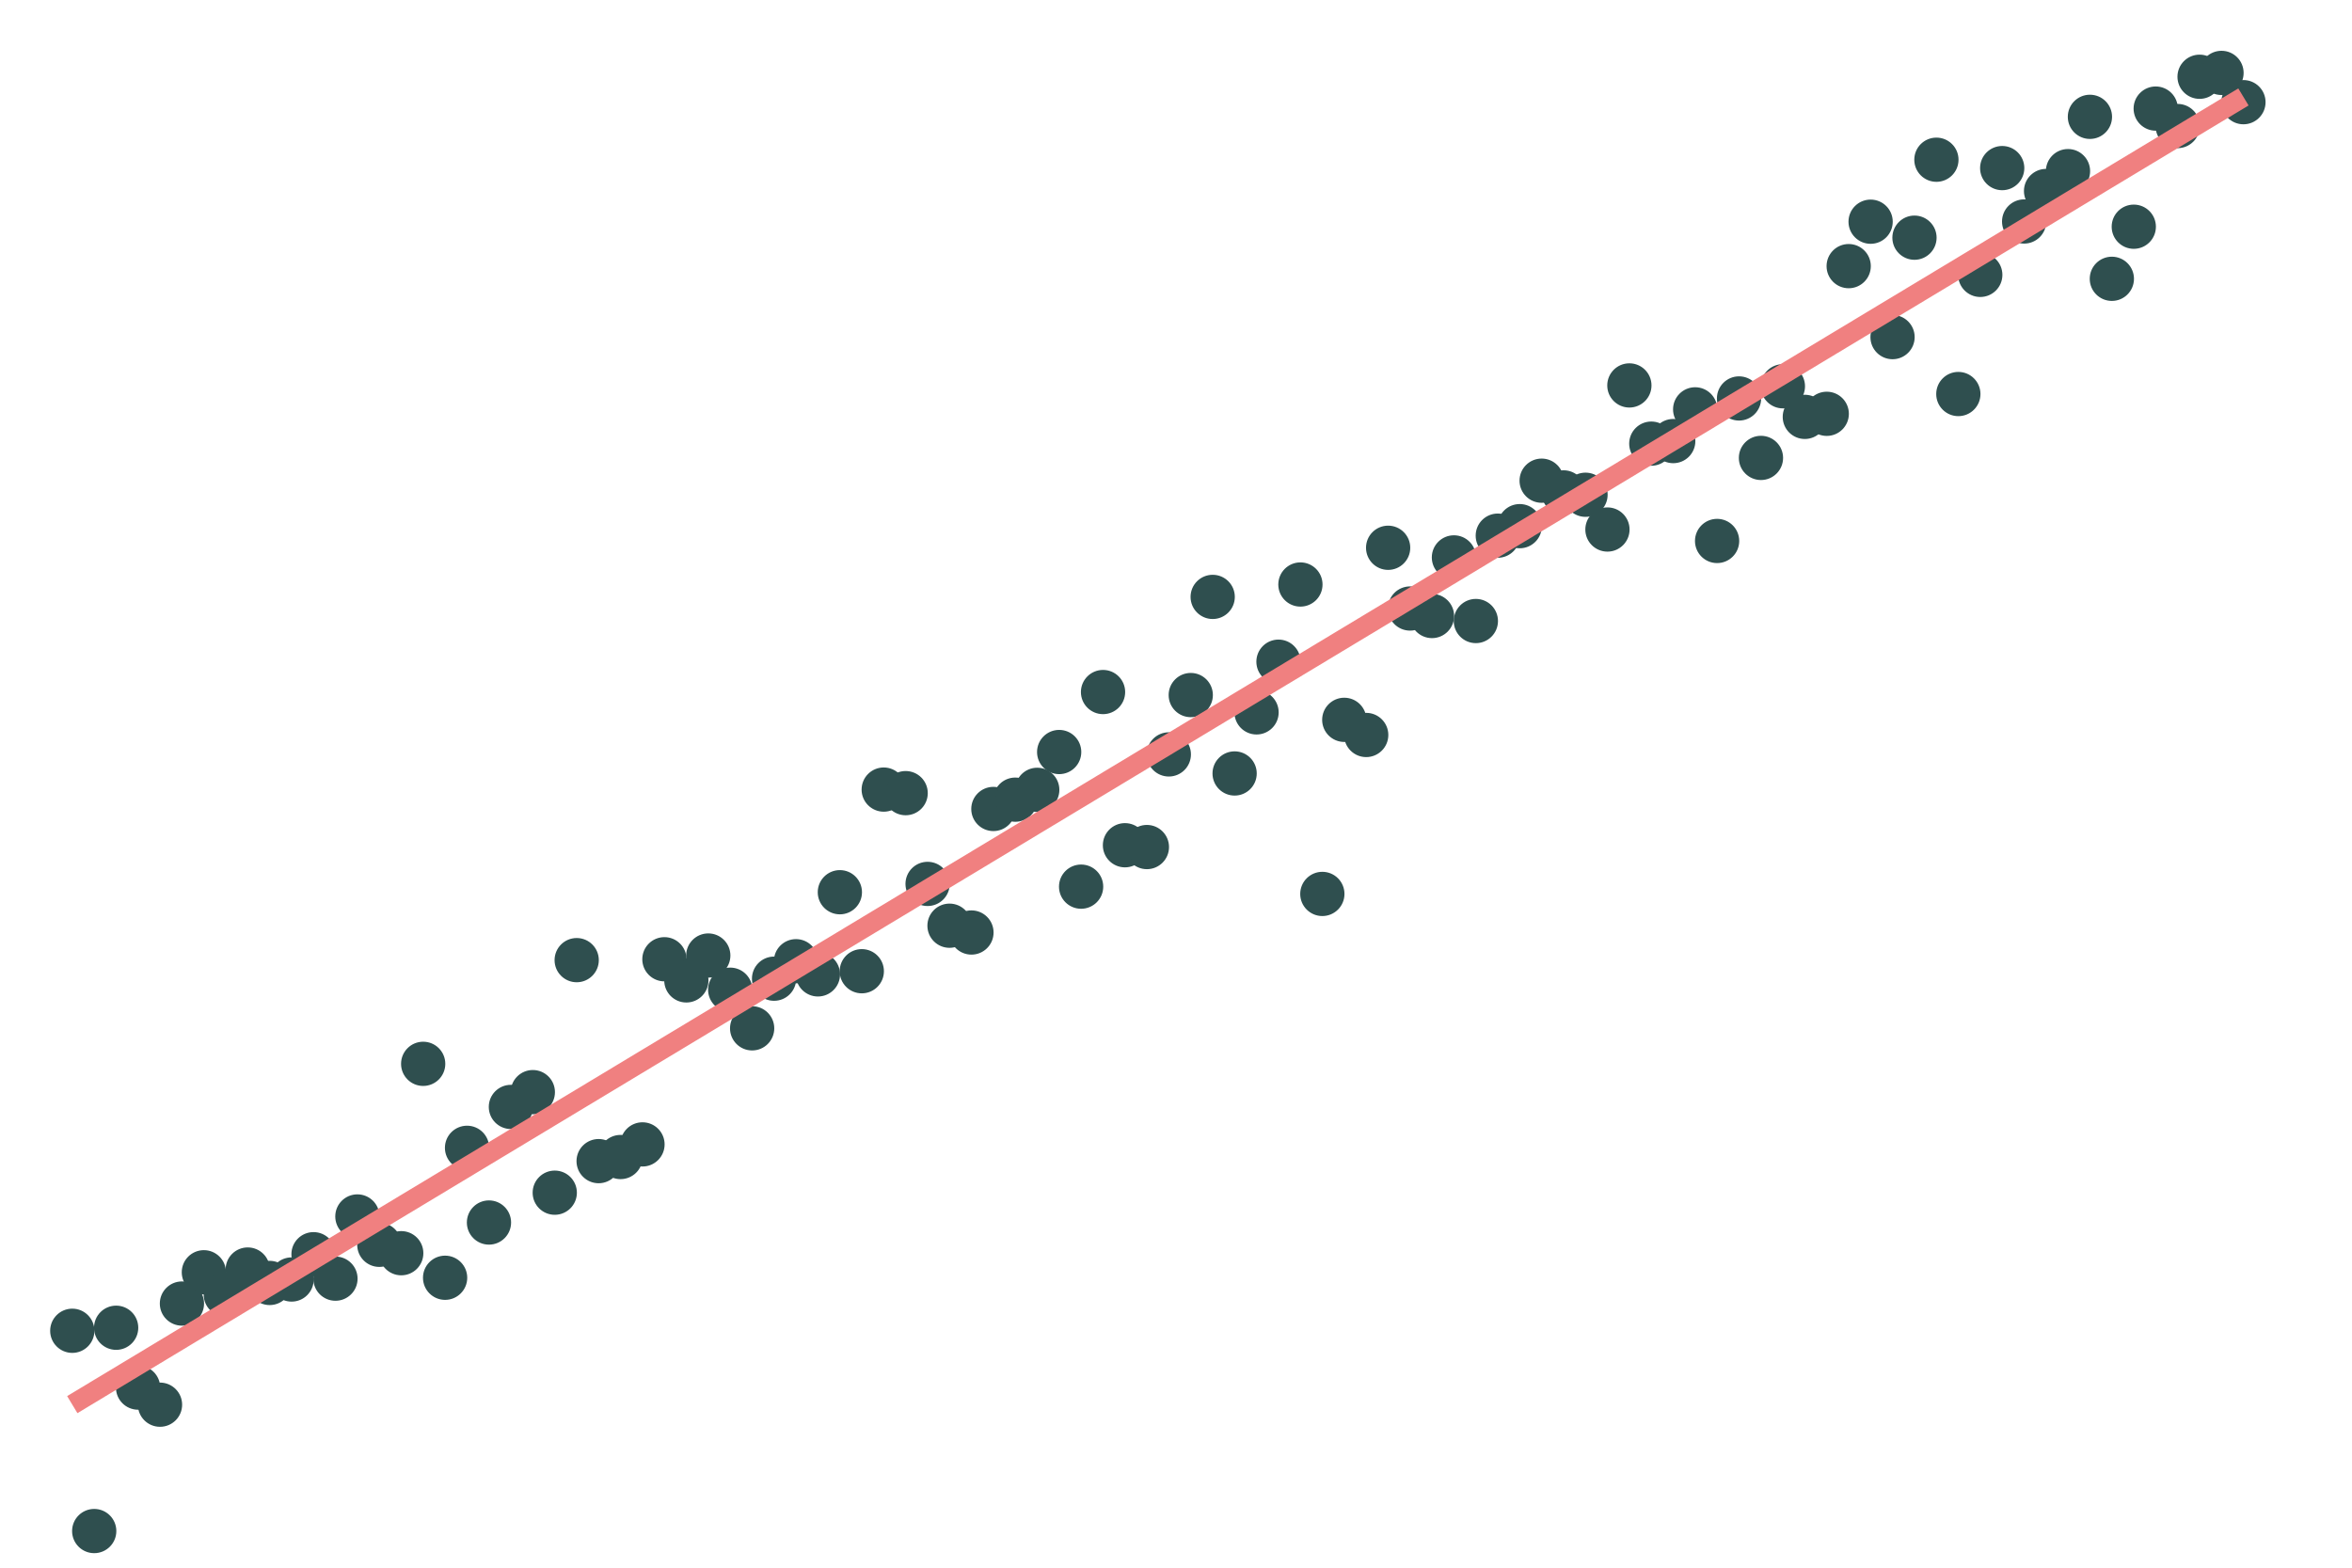<?xml version="1.0" encoding="UTF-8"?>
<svg xmlns="http://www.w3.org/2000/svg" xmlns:xlink="http://www.w3.org/1999/xlink" width="756" height="504" viewBox="0 0 756 504">
<rect x="-75.6" y="-50.4" width="907.2" height="604.8" fill="rgb(100%, 100%, 100%)" fill-opacity="1"/>
<path fill-rule="nonzero" fill="rgb(18.431%, 30.98%, 30.98%)" fill-opacity="1" stroke-width="0.709" stroke-linecap="round" stroke-linejoin="round" stroke="rgb(18.431%, 30.98%, 30.98%)" stroke-opacity="1" stroke-miterlimit="10" d="M 29.988 427.836 C 29.988 431.566 26.965 434.594 23.234 434.594 C 19.504 434.594 16.477 431.566 16.477 427.836 C 16.477 424.105 19.504 421.078 23.234 421.078 C 26.965 421.078 29.988 424.105 29.988 427.836 "/>
<path fill-rule="nonzero" fill="rgb(18.431%, 30.98%, 30.98%)" fill-opacity="1" stroke-width="0.709" stroke-linecap="round" stroke-linejoin="round" stroke="rgb(18.431%, 30.98%, 30.98%)" stroke-opacity="1" stroke-miterlimit="10" d="M 37.039 492.223 C 37.039 495.953 34.016 498.977 30.281 498.977 C 26.551 498.977 23.527 495.953 23.527 492.223 C 23.527 488.488 26.551 485.465 30.281 485.465 C 34.016 485.465 37.039 488.488 37.039 492.223 "/>
<path fill-rule="nonzero" fill="rgb(18.431%, 30.98%, 30.98%)" fill-opacity="1" stroke-width="0.709" stroke-linecap="round" stroke-linejoin="round" stroke="rgb(18.431%, 30.98%, 30.98%)" stroke-opacity="1" stroke-miterlimit="10" d="M 44.09 426.863 C 44.09 430.594 41.062 433.617 37.332 433.617 C 33.602 433.617 30.574 430.594 30.574 426.863 C 30.574 423.129 33.602 420.105 37.332 420.105 C 41.062 420.105 44.09 423.129 44.09 426.863 "/>
<path fill-rule="nonzero" fill="rgb(18.431%, 30.98%, 30.98%)" fill-opacity="1" stroke-width="0.709" stroke-linecap="round" stroke-linejoin="round" stroke="rgb(18.431%, 30.98%, 30.98%)" stroke-opacity="1" stroke-miterlimit="10" d="M 51.137 446.109 C 51.137 449.84 48.113 452.863 44.383 452.863 C 40.648 452.863 37.625 449.84 37.625 446.109 C 37.625 442.375 40.648 439.352 44.383 439.352 C 48.113 439.352 51.137 442.375 51.137 446.109 "/>
<path fill-rule="nonzero" fill="rgb(18.431%, 30.98%, 30.98%)" fill-opacity="1" stroke-width="0.709" stroke-linecap="round" stroke-linejoin="round" stroke="rgb(18.431%, 30.98%, 30.98%)" stroke-opacity="1" stroke-miterlimit="10" d="M 58.188 451.602 C 58.188 455.332 55.16 458.355 51.43 458.355 C 47.699 458.355 44.676 455.332 44.676 451.602 C 44.676 447.867 47.699 444.844 51.43 444.844 C 55.16 444.844 58.188 447.867 58.188 451.602 "/>
<path fill-rule="nonzero" fill="rgb(18.431%, 30.98%, 30.98%)" fill-opacity="1" stroke-width="0.709" stroke-linecap="round" stroke-linejoin="round" stroke="rgb(18.431%, 30.98%, 30.98%)" stroke-opacity="1" stroke-miterlimit="10" d="M 65.234 419.082 C 65.234 422.812 62.211 425.84 58.48 425.84 C 54.75 425.84 51.723 422.812 51.723 419.082 C 51.723 415.352 54.75 412.324 58.48 412.324 C 62.211 412.324 65.234 415.352 65.234 419.082 "/>
<path fill-rule="nonzero" fill="rgb(18.431%, 30.98%, 30.98%)" fill-opacity="1" stroke-width="0.709" stroke-linecap="round" stroke-linejoin="round" stroke="rgb(18.431%, 30.98%, 30.98%)" stroke-opacity="1" stroke-miterlimit="10" d="M 72.285 409.023 C 72.285 412.758 69.262 415.781 65.527 415.781 C 61.797 415.781 58.773 412.758 58.773 409.023 C 58.773 405.293 61.797 402.27 65.527 402.27 C 69.262 402.27 72.285 405.293 72.285 409.023 "/>
<path fill-rule="nonzero" fill="rgb(18.431%, 30.98%, 30.98%)" fill-opacity="1" stroke-width="0.709" stroke-linecap="round" stroke-linejoin="round" stroke="rgb(18.431%, 30.98%, 30.98%)" stroke-opacity="1" stroke-miterlimit="10" d="M 79.336 416.188 C 79.336 419.918 76.309 422.941 72.578 422.941 C 68.848 422.941 65.82 419.918 65.82 416.188 C 65.82 412.453 68.848 409.43 72.578 409.43 C 76.309 409.43 79.336 412.453 79.336 416.188 "/>
<path fill-rule="nonzero" fill="rgb(18.431%, 30.98%, 30.98%)" fill-opacity="1" stroke-width="0.709" stroke-linecap="round" stroke-linejoin="round" stroke="rgb(18.431%, 30.98%, 30.98%)" stroke-opacity="1" stroke-miterlimit="10" d="M 86.383 408.145 C 86.383 411.875 83.359 414.898 79.629 414.898 C 75.895 414.898 72.871 411.875 72.871 408.145 C 72.871 404.414 75.895 401.387 79.629 401.387 C 83.359 401.387 86.383 404.414 86.383 408.145 "/>
<path fill-rule="nonzero" fill="rgb(18.431%, 30.98%, 30.98%)" fill-opacity="1" stroke-width="0.709" stroke-linecap="round" stroke-linejoin="round" stroke="rgb(18.431%, 30.98%, 30.98%)" stroke-opacity="1" stroke-miterlimit="10" d="M 93.434 412.461 C 93.434 416.191 90.406 419.219 86.676 419.219 C 82.945 419.219 79.922 416.191 79.922 412.461 C 79.922 408.73 82.945 405.703 86.676 405.703 C 90.406 405.703 93.434 408.73 93.434 412.461 "/>
<path fill-rule="nonzero" fill="rgb(18.431%, 30.98%, 30.98%)" fill-opacity="1" stroke-width="0.709" stroke-linecap="round" stroke-linejoin="round" stroke="rgb(18.431%, 30.98%, 30.98%)" stroke-opacity="1" stroke-miterlimit="10" d="M 100.48 411.352 C 100.48 415.082 97.457 418.109 93.727 418.109 C 89.996 418.109 86.969 415.082 86.969 411.352 C 86.969 407.621 89.996 404.594 93.727 404.594 C 97.457 404.594 100.48 407.621 100.48 411.352 "/>
<path fill-rule="nonzero" fill="rgb(18.431%, 30.98%, 30.98%)" fill-opacity="1" stroke-width="0.709" stroke-linecap="round" stroke-linejoin="round" stroke="rgb(18.431%, 30.98%, 30.98%)" stroke-opacity="1" stroke-miterlimit="10" d="M 107.531 403.223 C 107.531 406.953 104.508 409.977 100.773 409.977 C 97.043 409.977 94.02 406.953 94.02 403.223 C 94.02 399.492 97.043 396.465 100.773 396.465 C 104.508 396.465 107.531 399.492 107.531 403.223 "/>
<path fill-rule="nonzero" fill="rgb(18.431%, 30.98%, 30.98%)" fill-opacity="1" stroke-width="0.709" stroke-linecap="round" stroke-linejoin="round" stroke="rgb(18.431%, 30.98%, 30.98%)" stroke-opacity="1" stroke-miterlimit="10" d="M 114.582 411.082 C 114.582 414.812 111.555 417.836 107.824 417.836 C 104.094 417.836 101.066 414.812 101.066 411.082 C 101.066 407.348 104.094 404.324 107.824 404.324 C 111.555 404.324 114.582 407.348 114.582 411.082 "/>
<path fill-rule="nonzero" fill="rgb(18.431%, 30.98%, 30.98%)" fill-opacity="1" stroke-width="0.709" stroke-linecap="round" stroke-linejoin="round" stroke="rgb(18.431%, 30.98%, 30.98%)" stroke-opacity="1" stroke-miterlimit="10" d="M 121.629 391.082 C 121.629 394.812 118.605 397.84 114.875 397.84 C 111.141 397.84 108.117 394.812 108.117 391.082 C 108.117 387.352 111.141 384.328 114.875 384.328 C 118.605 384.328 121.629 387.352 121.629 391.082 "/>
<path fill-rule="nonzero" fill="rgb(18.431%, 30.98%, 30.98%)" fill-opacity="1" stroke-width="0.709" stroke-linecap="round" stroke-linejoin="round" stroke="rgb(18.431%, 30.98%, 30.98%)" stroke-opacity="1" stroke-miterlimit="10" d="M 128.68 400.195 C 128.68 403.93 125.652 406.953 121.922 406.953 C 118.191 406.953 115.168 403.93 115.168 400.195 C 115.168 396.465 118.191 393.441 121.922 393.441 C 125.652 393.441 128.68 396.465 128.68 400.195 "/>
<path fill-rule="nonzero" fill="rgb(18.431%, 30.98%, 30.98%)" fill-opacity="1" stroke-width="0.709" stroke-linecap="round" stroke-linejoin="round" stroke="rgb(18.431%, 30.98%, 30.98%)" stroke-opacity="1" stroke-miterlimit="10" d="M 135.727 402.898 C 135.727 406.629 132.703 409.652 128.973 409.652 C 125.242 409.652 122.215 406.629 122.215 402.898 C 122.215 399.164 125.242 396.141 128.973 396.141 C 132.703 396.141 135.727 399.164 135.727 402.898 "/>
<path fill-rule="nonzero" fill="rgb(18.431%, 30.98%, 30.98%)" fill-opacity="1" stroke-width="0.709" stroke-linecap="round" stroke-linejoin="round" stroke="rgb(18.431%, 30.98%, 30.98%)" stroke-opacity="1" stroke-miterlimit="10" d="M 142.777 342.016 C 142.777 345.746 139.754 348.77 136.02 348.77 C 132.289 348.77 129.266 345.746 129.266 342.016 C 129.266 338.285 132.289 335.258 136.02 335.258 C 139.754 335.258 142.777 338.285 142.777 342.016 "/>
<path fill-rule="nonzero" fill="rgb(18.431%, 30.98%, 30.98%)" fill-opacity="1" stroke-width="0.709" stroke-linecap="round" stroke-linejoin="round" stroke="rgb(18.431%, 30.98%, 30.98%)" stroke-opacity="1" stroke-miterlimit="10" d="M 149.828 410.789 C 149.828 414.52 146.801 417.547 143.07 417.547 C 139.34 417.547 136.312 414.52 136.312 410.789 C 136.312 407.059 139.34 404.035 143.07 404.035 C 146.801 404.035 149.828 407.059 149.828 410.789 "/>
<path fill-rule="nonzero" fill="rgb(18.431%, 30.98%, 30.98%)" fill-opacity="1" stroke-width="0.709" stroke-linecap="round" stroke-linejoin="round" stroke="rgb(18.431%, 30.98%, 30.98%)" stroke-opacity="1" stroke-miterlimit="10" d="M 156.875 369.012 C 156.875 372.746 153.852 375.77 150.121 375.77 C 146.387 375.77 143.363 372.746 143.363 369.012 C 143.363 365.281 146.387 362.258 150.121 362.258 C 153.852 362.258 156.875 365.281 156.875 369.012 "/>
<path fill-rule="nonzero" fill="rgb(18.431%, 30.98%, 30.98%)" fill-opacity="1" stroke-width="0.709" stroke-linecap="round" stroke-linejoin="round" stroke="rgb(18.431%, 30.98%, 30.98%)" stroke-opacity="1" stroke-miterlimit="10" d="M 163.926 393.031 C 163.926 396.762 160.898 399.789 157.168 399.789 C 153.438 399.789 150.414 396.762 150.414 393.031 C 150.414 389.301 153.438 386.273 157.168 386.273 C 160.898 386.273 163.926 389.301 163.926 393.031 "/>
<path fill-rule="nonzero" fill="rgb(18.431%, 30.98%, 30.98%)" fill-opacity="1" stroke-width="0.709" stroke-linecap="round" stroke-linejoin="round" stroke="rgb(18.431%, 30.98%, 30.98%)" stroke-opacity="1" stroke-miterlimit="10" d="M 170.973 355.867 C 170.973 359.598 167.949 362.625 164.219 362.625 C 160.488 362.625 157.461 359.598 157.461 355.867 C 157.461 352.137 160.488 349.113 164.219 349.113 C 167.949 349.113 170.973 352.137 170.973 355.867 "/>
<path fill-rule="nonzero" fill="rgb(18.431%, 30.98%, 30.98%)" fill-opacity="1" stroke-width="0.709" stroke-linecap="round" stroke-linejoin="round" stroke="rgb(18.431%, 30.98%, 30.98%)" stroke-opacity="1" stroke-miterlimit="10" d="M 178.023 351.113 C 178.023 354.844 175 357.867 171.266 357.867 C 167.535 357.867 164.512 354.844 164.512 351.113 C 164.512 347.383 167.535 344.355 171.266 344.355 C 175 344.355 178.023 347.383 178.023 351.113 "/>
<path fill-rule="nonzero" fill="rgb(18.431%, 30.98%, 30.98%)" fill-opacity="1" stroke-width="0.709" stroke-linecap="round" stroke-linejoin="round" stroke="rgb(18.431%, 30.98%, 30.98%)" stroke-opacity="1" stroke-miterlimit="10" d="M 185.074 383.441 C 185.074 387.172 182.047 390.195 178.316 390.195 C 174.586 390.195 171.559 387.172 171.559 383.441 C 171.559 379.711 174.586 376.684 178.316 376.684 C 182.047 376.684 185.074 379.711 185.074 383.441 "/>
<path fill-rule="nonzero" fill="rgb(18.431%, 30.98%, 30.98%)" fill-opacity="1" stroke-width="0.709" stroke-linecap="round" stroke-linejoin="round" stroke="rgb(18.431%, 30.98%, 30.98%)" stroke-opacity="1" stroke-miterlimit="10" d="M 192.121 308.68 C 192.121 312.41 189.098 315.434 185.367 315.434 C 181.633 315.434 178.609 312.41 178.609 308.68 C 178.609 304.949 181.633 301.922 185.367 301.922 C 189.098 301.922 192.121 304.949 192.121 308.68 "/>
<path fill-rule="nonzero" fill="rgb(18.431%, 30.98%, 30.98%)" fill-opacity="1" stroke-width="0.709" stroke-linecap="round" stroke-linejoin="round" stroke="rgb(18.431%, 30.98%, 30.98%)" stroke-opacity="1" stroke-miterlimit="10" d="M 199.172 373.293 C 199.172 377.023 196.145 380.051 192.414 380.051 C 188.684 380.051 185.66 377.023 185.66 373.293 C 185.66 369.562 188.684 366.539 192.414 366.539 C 196.145 366.539 199.172 369.562 199.172 373.293 "/>
<path fill-rule="nonzero" fill="rgb(18.431%, 30.98%, 30.98%)" fill-opacity="1" stroke-width="0.709" stroke-linecap="round" stroke-linejoin="round" stroke="rgb(18.431%, 30.98%, 30.98%)" stroke-opacity="1" stroke-miterlimit="10" d="M 206.219 371.977 C 206.219 375.707 203.195 378.73 199.465 378.73 C 195.734 378.73 192.707 375.707 192.707 371.977 C 192.707 368.242 195.734 365.219 199.465 365.219 C 203.195 365.219 206.219 368.242 206.219 371.977 "/>
<path fill-rule="nonzero" fill="rgb(18.431%, 30.98%, 30.98%)" fill-opacity="1" stroke-width="0.709" stroke-linecap="round" stroke-linejoin="round" stroke="rgb(18.431%, 30.98%, 30.98%)" stroke-opacity="1" stroke-miterlimit="10" d="M 213.27 367.914 C 213.27 371.648 210.246 374.672 206.512 374.672 C 202.781 374.672 199.758 371.648 199.758 367.914 C 199.758 364.184 202.781 361.16 206.512 361.16 C 210.246 361.16 213.27 364.184 213.27 367.914 "/>
<path fill-rule="nonzero" fill="rgb(18.431%, 30.98%, 30.98%)" fill-opacity="1" stroke-width="0.709" stroke-linecap="round" stroke-linejoin="round" stroke="rgb(18.431%, 30.98%, 30.98%)" stroke-opacity="1" stroke-miterlimit="10" d="M 220.32 308.391 C 220.32 312.125 217.293 315.148 213.562 315.148 C 209.832 315.148 206.805 312.125 206.805 308.391 C 206.805 304.66 209.832 301.637 213.562 301.637 C 217.293 301.637 220.32 304.66 220.32 308.391 "/>
<path fill-rule="nonzero" fill="rgb(18.431%, 30.98%, 30.98%)" fill-opacity="1" stroke-width="0.709" stroke-linecap="round" stroke-linejoin="round" stroke="rgb(18.431%, 30.98%, 30.98%)" stroke-opacity="1" stroke-miterlimit="10" d="M 227.367 315.191 C 227.367 318.922 224.344 321.945 220.613 321.945 C 216.879 321.945 213.855 318.922 213.855 315.191 C 213.855 311.457 216.879 308.434 220.613 308.434 C 224.344 308.434 227.367 311.457 227.367 315.191 "/>
<path fill-rule="nonzero" fill="rgb(18.431%, 30.98%, 30.98%)" fill-opacity="1" stroke-width="0.709" stroke-linecap="round" stroke-linejoin="round" stroke="rgb(18.431%, 30.98%, 30.98%)" stroke-opacity="1" stroke-miterlimit="10" d="M 234.418 307.191 C 234.418 310.922 231.391 313.949 227.66 313.949 C 223.93 313.949 220.906 310.922 220.906 307.191 C 220.906 303.461 223.93 300.438 227.66 300.438 C 231.391 300.438 234.418 303.461 234.418 307.191 "/>
<path fill-rule="nonzero" fill="rgb(18.431%, 30.98%, 30.98%)" fill-opacity="1" stroke-width="0.709" stroke-linecap="round" stroke-linejoin="round" stroke="rgb(18.431%, 30.98%, 30.98%)" stroke-opacity="1" stroke-miterlimit="10" d="M 241.465 318.184 C 241.465 321.914 238.441 324.941 234.711 324.941 C 230.98 324.941 227.953 321.914 227.953 318.184 C 227.953 314.453 230.98 311.43 234.711 311.43 C 238.441 311.43 241.465 314.453 241.465 318.184 "/>
<path fill-rule="nonzero" fill="rgb(18.431%, 30.98%, 30.98%)" fill-opacity="1" stroke-width="0.709" stroke-linecap="round" stroke-linejoin="round" stroke="rgb(18.431%, 30.98%, 30.98%)" stroke-opacity="1" stroke-miterlimit="10" d="M 248.516 330.602 C 248.516 334.332 245.492 337.359 241.758 337.359 C 238.027 337.359 235.004 334.332 235.004 330.602 C 235.004 326.871 238.027 323.848 241.758 323.848 C 245.492 323.848 248.516 326.871 248.516 330.602 "/>
<path fill-rule="nonzero" fill="rgb(18.431%, 30.98%, 30.98%)" fill-opacity="1" stroke-width="0.709" stroke-linecap="round" stroke-linejoin="round" stroke="rgb(18.431%, 30.98%, 30.98%)" stroke-opacity="1" stroke-miterlimit="10" d="M 255.566 314.641 C 255.566 318.371 252.539 321.398 248.809 321.398 C 245.078 321.398 242.051 318.371 242.051 314.641 C 242.051 310.91 245.078 307.883 248.809 307.883 C 252.539 307.883 255.566 310.91 255.566 314.641 "/>
<path fill-rule="nonzero" fill="rgb(18.431%, 30.98%, 30.98%)" fill-opacity="1" stroke-width="0.709" stroke-linecap="round" stroke-linejoin="round" stroke="rgb(18.431%, 30.98%, 30.98%)" stroke-opacity="1" stroke-miterlimit="10" d="M 262.613 309.027 C 262.613 312.762 259.59 315.785 255.859 315.785 C 252.125 315.785 249.102 312.762 249.102 309.027 C 249.102 305.297 252.125 302.273 255.859 302.273 C 259.59 302.273 262.613 305.297 262.613 309.027 "/>
<path fill-rule="nonzero" fill="rgb(18.431%, 30.98%, 30.98%)" fill-opacity="1" stroke-width="0.709" stroke-linecap="round" stroke-linejoin="round" stroke="rgb(18.431%, 30.98%, 30.98%)" stroke-opacity="1" stroke-miterlimit="10" d="M 269.664 313.258 C 269.664 316.988 266.637 320.012 262.906 320.012 C 259.176 320.012 256.152 316.988 256.152 313.258 C 256.152 309.527 259.176 306.5 262.906 306.5 C 266.637 306.5 269.664 309.527 269.664 313.258 "/>
<path fill-rule="nonzero" fill="rgb(18.431%, 30.98%, 30.98%)" fill-opacity="1" stroke-width="0.709" stroke-linecap="round" stroke-linejoin="round" stroke="rgb(18.431%, 30.98%, 30.98%)" stroke-opacity="1" stroke-miterlimit="10" d="M 276.711 286.844 C 276.711 290.574 273.688 293.598 269.957 293.598 C 266.227 293.598 263.199 290.574 263.199 286.844 C 263.199 283.113 266.227 280.086 269.957 280.086 C 273.688 280.086 276.711 283.113 276.711 286.844 "/>
<path fill-rule="nonzero" fill="rgb(18.431%, 30.98%, 30.98%)" fill-opacity="1" stroke-width="0.709" stroke-linecap="round" stroke-linejoin="round" stroke="rgb(18.431%, 30.98%, 30.98%)" stroke-opacity="1" stroke-miterlimit="10" d="M 283.762 312.242 C 283.762 315.973 280.738 318.996 277.004 318.996 C 273.273 318.996 270.25 315.973 270.25 312.242 C 270.25 308.512 273.273 305.484 277.004 305.484 C 280.738 305.484 283.762 308.512 283.762 312.242 "/>
<path fill-rule="nonzero" fill="rgb(18.431%, 30.98%, 30.98%)" fill-opacity="1" stroke-width="0.709" stroke-linecap="round" stroke-linejoin="round" stroke="rgb(18.431%, 30.98%, 30.98%)" stroke-opacity="1" stroke-miterlimit="10" d="M 290.812 253.848 C 290.812 257.578 287.785 260.602 284.055 260.602 C 280.324 260.602 277.297 257.578 277.297 253.848 C 277.297 250.117 280.324 247.09 284.055 247.09 C 287.785 247.09 290.812 250.117 290.812 253.848 "/>
<path fill-rule="nonzero" fill="rgb(18.431%, 30.98%, 30.98%)" fill-opacity="1" stroke-width="0.709" stroke-linecap="round" stroke-linejoin="round" stroke="rgb(18.431%, 30.98%, 30.98%)" stroke-opacity="1" stroke-miterlimit="10" d="M 297.859 254.988 C 297.859 258.723 294.836 261.746 291.105 261.746 C 287.371 261.746 284.348 258.723 284.348 254.988 C 284.348 251.258 287.371 248.234 291.105 248.234 C 294.836 248.234 297.859 251.258 297.859 254.988 "/>
<path fill-rule="nonzero" fill="rgb(18.431%, 30.98%, 30.98%)" fill-opacity="1" stroke-width="0.709" stroke-linecap="round" stroke-linejoin="round" stroke="rgb(18.431%, 30.98%, 30.98%)" stroke-opacity="1" stroke-miterlimit="10" d="M 304.91 284.172 C 304.91 287.902 301.883 290.926 298.152 290.926 C 294.422 290.926 291.398 287.902 291.398 284.172 C 291.398 280.438 294.422 277.414 298.152 277.414 C 301.883 277.414 304.91 280.438 304.91 284.172 "/>
<path fill-rule="nonzero" fill="rgb(18.431%, 30.98%, 30.98%)" fill-opacity="1" stroke-width="0.709" stroke-linecap="round" stroke-linejoin="round" stroke="rgb(18.431%, 30.98%, 30.98%)" stroke-opacity="1" stroke-miterlimit="10" d="M 311.957 297.609 C 311.957 301.34 308.934 304.367 305.203 304.367 C 301.473 304.367 298.445 301.34 298.445 297.609 C 298.445 293.879 301.473 290.852 305.203 290.852 C 308.934 290.852 311.957 293.879 311.957 297.609 "/>
<path fill-rule="nonzero" fill="rgb(18.431%, 30.98%, 30.98%)" fill-opacity="1" stroke-width="0.709" stroke-linecap="round" stroke-linejoin="round" stroke="rgb(18.431%, 30.98%, 30.98%)" stroke-opacity="1" stroke-miterlimit="10" d="M 319.008 299.797 C 319.008 303.527 315.984 306.551 312.25 306.551 C 308.52 306.551 305.496 303.527 305.496 299.797 C 305.496 296.062 308.52 293.039 312.25 293.039 C 315.984 293.039 319.008 296.062 319.008 299.797 "/>
<path fill-rule="nonzero" fill="rgb(18.431%, 30.98%, 30.98%)" fill-opacity="1" stroke-width="0.709" stroke-linecap="round" stroke-linejoin="round" stroke="rgb(18.431%, 30.98%, 30.98%)" stroke-opacity="1" stroke-miterlimit="10" d="M 326.059 260.074 C 326.059 263.805 323.031 266.832 319.301 266.832 C 315.57 266.832 312.543 263.805 312.543 260.074 C 312.543 256.344 315.57 253.32 319.301 253.32 C 323.031 253.32 326.059 256.344 326.059 260.074 "/>
<path fill-rule="nonzero" fill="rgb(18.431%, 30.98%, 30.98%)" fill-opacity="1" stroke-width="0.709" stroke-linecap="round" stroke-linejoin="round" stroke="rgb(18.431%, 30.98%, 30.98%)" stroke-opacity="1" stroke-miterlimit="10" d="M 333.105 257.09 C 333.105 260.82 330.082 263.844 326.352 263.844 C 322.617 263.844 319.594 260.82 319.594 257.09 C 319.594 253.355 322.617 250.332 326.352 250.332 C 330.082 250.332 333.105 253.355 333.105 257.09 "/>
<path fill-rule="nonzero" fill="rgb(18.431%, 30.98%, 30.98%)" fill-opacity="1" stroke-width="0.709" stroke-linecap="round" stroke-linejoin="round" stroke="rgb(18.431%, 30.98%, 30.98%)" stroke-opacity="1" stroke-miterlimit="10" d="M 340.156 253.93 C 340.156 257.66 337.129 260.684 333.398 260.684 C 329.668 260.684 326.645 257.66 326.645 253.93 C 326.645 250.195 329.668 247.172 333.398 247.172 C 337.129 247.172 340.156 250.195 340.156 253.93 "/>
<path fill-rule="nonzero" fill="rgb(18.431%, 30.98%, 30.98%)" fill-opacity="1" stroke-width="0.709" stroke-linecap="round" stroke-linejoin="round" stroke="rgb(18.431%, 30.98%, 30.98%)" stroke-opacity="1" stroke-miterlimit="10" d="M 347.203 241.77 C 347.203 245.5 344.18 248.527 340.449 248.527 C 336.719 248.527 333.691 245.5 333.691 241.77 C 333.691 238.039 336.719 235.012 340.449 235.012 C 344.18 235.012 347.203 238.039 347.203 241.77 "/>
<path fill-rule="nonzero" fill="rgb(18.431%, 30.98%, 30.98%)" fill-opacity="1" stroke-width="0.709" stroke-linecap="round" stroke-linejoin="round" stroke="rgb(18.431%, 30.98%, 30.98%)" stroke-opacity="1" stroke-miterlimit="10" d="M 354.254 285.051 C 354.254 288.785 351.23 291.809 347.496 291.809 C 343.766 291.809 340.742 288.785 340.742 285.051 C 340.742 281.32 343.766 278.297 347.496 278.297 C 351.23 278.297 354.254 281.32 354.254 285.051 "/>
<path fill-rule="nonzero" fill="rgb(18.431%, 30.98%, 30.98%)" fill-opacity="1" stroke-width="0.709" stroke-linecap="round" stroke-linejoin="round" stroke="rgb(18.431%, 30.98%, 30.98%)" stroke-opacity="1" stroke-miterlimit="10" d="M 361.305 222.488 C 361.305 226.219 358.277 229.242 354.547 229.242 C 350.816 229.242 347.789 226.219 347.789 222.488 C 347.789 218.754 350.816 215.73 354.547 215.73 C 358.277 215.73 361.305 218.754 361.305 222.488 "/>
<path fill-rule="nonzero" fill="rgb(18.431%, 30.98%, 30.98%)" fill-opacity="1" stroke-width="0.709" stroke-linecap="round" stroke-linejoin="round" stroke="rgb(18.431%, 30.98%, 30.98%)" stroke-opacity="1" stroke-miterlimit="10" d="M 368.352 271.738 C 368.352 275.469 365.328 278.496 361.598 278.496 C 357.863 278.496 354.84 275.469 354.84 271.738 C 354.84 268.008 357.863 264.98 361.598 264.98 C 365.328 264.98 368.352 268.008 368.352 271.738 "/>
<path fill-rule="nonzero" fill="rgb(18.431%, 30.98%, 30.98%)" fill-opacity="1" stroke-width="0.709" stroke-linecap="round" stroke-linejoin="round" stroke="rgb(18.431%, 30.98%, 30.98%)" stroke-opacity="1" stroke-miterlimit="10" d="M 375.402 272.32 C 375.402 276.051 372.375 279.078 368.645 279.078 C 364.914 279.078 361.891 276.051 361.891 272.32 C 361.891 268.59 364.914 265.562 368.645 265.562 C 372.375 265.562 375.402 268.59 375.402 272.32 "/>
<path fill-rule="nonzero" fill="rgb(18.431%, 30.98%, 30.98%)" fill-opacity="1" stroke-width="0.709" stroke-linecap="round" stroke-linejoin="round" stroke="rgb(18.431%, 30.98%, 30.98%)" stroke-opacity="1" stroke-miterlimit="10" d="M 382.449 242.535 C 382.449 246.27 379.426 249.293 375.695 249.293 C 371.965 249.293 368.938 246.27 368.938 242.535 C 368.938 238.805 371.965 235.781 375.695 235.781 C 379.426 235.781 382.449 238.805 382.449 242.535 "/>
<path fill-rule="nonzero" fill="rgb(18.431%, 30.98%, 30.98%)" fill-opacity="1" stroke-width="0.709" stroke-linecap="round" stroke-linejoin="round" stroke="rgb(18.431%, 30.98%, 30.98%)" stroke-opacity="1" stroke-miterlimit="10" d="M 389.5 223.457 C 389.5 227.188 386.477 230.211 382.742 230.211 C 379.012 230.211 375.988 227.188 375.988 223.457 C 375.988 219.723 379.012 216.699 382.742 216.699 C 386.477 216.699 389.5 219.723 389.5 223.457 "/>
<path fill-rule="nonzero" fill="rgb(18.431%, 30.98%, 30.98%)" fill-opacity="1" stroke-width="0.709" stroke-linecap="round" stroke-linejoin="round" stroke="rgb(18.431%, 30.98%, 30.98%)" stroke-opacity="1" stroke-miterlimit="10" d="M 396.551 191.898 C 396.551 195.633 393.523 198.656 389.793 198.656 C 386.062 198.656 383.035 195.633 383.035 191.898 C 383.035 188.168 386.062 185.145 389.793 185.145 C 393.523 185.145 396.551 188.168 396.551 191.898 "/>
<path fill-rule="nonzero" fill="rgb(18.431%, 30.98%, 30.98%)" fill-opacity="1" stroke-width="0.709" stroke-linecap="round" stroke-linejoin="round" stroke="rgb(18.431%, 30.98%, 30.98%)" stroke-opacity="1" stroke-miterlimit="10" d="M 403.598 248.66 C 403.598 252.395 400.574 255.418 396.844 255.418 C 393.109 255.418 390.086 252.395 390.086 248.66 C 390.086 244.93 393.109 241.906 396.844 241.906 C 400.574 241.906 403.598 244.93 403.598 248.66 "/>
<path fill-rule="nonzero" fill="rgb(18.431%, 30.98%, 30.98%)" fill-opacity="1" stroke-width="0.709" stroke-linecap="round" stroke-linejoin="round" stroke="rgb(18.431%, 30.98%, 30.98%)" stroke-opacity="1" stroke-miterlimit="10" d="M 410.648 229.027 C 410.648 232.758 407.621 235.781 403.891 235.781 C 400.16 235.781 397.137 232.758 397.137 229.027 C 397.137 225.297 400.16 222.27 403.891 222.27 C 407.621 222.27 410.648 225.297 410.648 229.027 "/>
<path fill-rule="nonzero" fill="rgb(18.431%, 30.98%, 30.98%)" fill-opacity="1" stroke-width="0.709" stroke-linecap="round" stroke-linejoin="round" stroke="rgb(18.431%, 30.98%, 30.98%)" stroke-opacity="1" stroke-miterlimit="10" d="M 417.695 212.73 C 417.695 216.461 414.672 219.488 410.941 219.488 C 407.211 219.488 404.184 216.461 404.184 212.73 C 404.184 209 407.211 205.973 410.941 205.973 C 414.672 205.973 417.695 209 417.695 212.73 "/>
<path fill-rule="nonzero" fill="rgb(18.431%, 30.98%, 30.98%)" fill-opacity="1" stroke-width="0.709" stroke-linecap="round" stroke-linejoin="round" stroke="rgb(18.431%, 30.98%, 30.98%)" stroke-opacity="1" stroke-miterlimit="10" d="M 424.746 187.914 C 424.746 191.645 421.723 194.668 417.988 194.668 C 414.258 194.668 411.234 191.645 411.234 187.914 C 411.234 184.18 414.258 181.156 417.988 181.156 C 421.723 181.156 424.746 184.18 424.746 187.914 "/>
<path fill-rule="nonzero" fill="rgb(18.431%, 30.98%, 30.98%)" fill-opacity="1" stroke-width="0.709" stroke-linecap="round" stroke-linejoin="round" stroke="rgb(18.431%, 30.98%, 30.98%)" stroke-opacity="1" stroke-miterlimit="10" d="M 431.797 287.395 C 431.797 291.125 428.77 294.148 425.039 294.148 C 421.309 294.148 418.281 291.125 418.281 287.395 C 418.281 283.66 421.309 280.637 425.039 280.637 C 428.77 280.637 431.797 283.66 431.797 287.395 "/>
<path fill-rule="nonzero" fill="rgb(18.431%, 30.98%, 30.98%)" fill-opacity="1" stroke-width="0.709" stroke-linecap="round" stroke-linejoin="round" stroke="rgb(18.431%, 30.98%, 30.98%)" stroke-opacity="1" stroke-miterlimit="10" d="M 438.844 231.422 C 438.844 235.152 435.82 238.18 432.09 238.18 C 428.355 238.18 425.332 235.152 425.332 231.422 C 425.332 227.691 428.355 224.668 432.09 224.668 C 435.82 224.668 438.844 227.691 438.844 231.422 "/>
<path fill-rule="nonzero" fill="rgb(18.431%, 30.98%, 30.98%)" fill-opacity="1" stroke-width="0.709" stroke-linecap="round" stroke-linejoin="round" stroke="rgb(18.431%, 30.98%, 30.98%)" stroke-opacity="1" stroke-miterlimit="10" d="M 445.895 236.289 C 445.895 240.02 442.867 243.047 439.137 243.047 C 435.406 243.047 432.383 240.02 432.383 236.289 C 432.383 232.559 435.406 229.531 439.137 229.531 C 442.867 229.531 445.895 232.559 445.895 236.289 "/>
<path fill-rule="nonzero" fill="rgb(18.431%, 30.98%, 30.98%)" fill-opacity="1" stroke-width="0.709" stroke-linecap="round" stroke-linejoin="round" stroke="rgb(18.431%, 30.98%, 30.98%)" stroke-opacity="1" stroke-miterlimit="10" d="M 452.941 176.105 C 452.941 179.836 449.918 182.863 446.188 182.863 C 442.457 182.863 439.43 179.836 439.43 176.105 C 439.43 172.375 442.457 169.348 446.188 169.348 C 449.918 169.348 452.941 172.375 452.941 176.105 "/>
<path fill-rule="nonzero" fill="rgb(18.431%, 30.98%, 30.98%)" fill-opacity="1" stroke-width="0.709" stroke-linecap="round" stroke-linejoin="round" stroke="rgb(18.431%, 30.98%, 30.98%)" stroke-opacity="1" stroke-miterlimit="10" d="M 459.992 195.633 C 459.992 199.363 456.969 202.387 453.234 202.387 C 449.504 202.387 446.48 199.363 446.48 195.633 C 446.48 191.898 449.504 188.875 453.234 188.875 C 456.969 188.875 459.992 191.898 459.992 195.633 "/>
<path fill-rule="nonzero" fill="rgb(18.431%, 30.98%, 30.98%)" fill-opacity="1" stroke-width="0.709" stroke-linecap="round" stroke-linejoin="round" stroke="rgb(18.431%, 30.98%, 30.98%)" stroke-opacity="1" stroke-miterlimit="10" d="M 467.043 198.043 C 467.043 201.773 464.016 204.801 460.285 204.801 C 456.555 204.801 453.527 201.773 453.527 198.043 C 453.527 194.312 456.555 191.289 460.285 191.289 C 464.016 191.289 467.043 194.312 467.043 198.043 "/>
<path fill-rule="nonzero" fill="rgb(18.431%, 30.98%, 30.98%)" fill-opacity="1" stroke-width="0.709" stroke-linecap="round" stroke-linejoin="round" stroke="rgb(18.431%, 30.98%, 30.98%)" stroke-opacity="1" stroke-miterlimit="10" d="M 474.09 179.203 C 474.09 182.934 471.066 185.957 467.336 185.957 C 463.602 185.957 460.578 182.934 460.578 179.203 C 460.578 175.473 463.602 172.445 467.336 172.445 C 471.066 172.445 474.09 175.473 474.09 179.203 "/>
<path fill-rule="nonzero" fill="rgb(18.431%, 30.98%, 30.98%)" fill-opacity="1" stroke-width="0.709" stroke-linecap="round" stroke-linejoin="round" stroke="rgb(18.431%, 30.98%, 30.98%)" stroke-opacity="1" stroke-miterlimit="10" d="M 481.141 199.656 C 481.141 203.387 478.113 206.41 474.383 206.41 C 470.652 206.41 467.629 203.387 467.629 199.656 C 467.629 195.922 470.652 192.898 474.383 192.898 C 478.113 192.898 481.141 195.922 481.141 199.656 "/>
<path fill-rule="nonzero" fill="rgb(18.431%, 30.98%, 30.98%)" fill-opacity="1" stroke-width="0.709" stroke-linecap="round" stroke-linejoin="round" stroke="rgb(18.431%, 30.98%, 30.98%)" stroke-opacity="1" stroke-miterlimit="10" d="M 488.188 172.211 C 488.188 175.941 485.164 178.965 481.434 178.965 C 477.703 178.965 474.676 175.941 474.676 172.211 C 474.676 168.48 477.703 165.453 481.434 165.453 C 485.164 165.453 488.188 168.48 488.188 172.211 "/>
<path fill-rule="nonzero" fill="rgb(18.431%, 30.98%, 30.98%)" fill-opacity="1" stroke-width="0.709" stroke-linecap="round" stroke-linejoin="round" stroke="rgb(18.431%, 30.98%, 30.98%)" stroke-opacity="1" stroke-miterlimit="10" d="M 495.238 169.156 C 495.238 172.887 492.215 175.914 488.48 175.914 C 484.75 175.914 481.727 172.887 481.727 169.156 C 481.727 165.426 484.75 162.398 488.48 162.398 C 492.215 162.398 495.238 165.426 495.238 169.156 "/>
<path fill-rule="nonzero" fill="rgb(18.431%, 30.98%, 30.98%)" fill-opacity="1" stroke-width="0.709" stroke-linecap="round" stroke-linejoin="round" stroke="rgb(18.431%, 30.98%, 30.98%)" stroke-opacity="1" stroke-miterlimit="10" d="M 502.289 154.535 C 502.289 158.266 499.262 161.293 495.531 161.293 C 491.801 161.293 488.773 158.266 488.773 154.535 C 488.773 150.805 491.801 147.781 495.531 147.781 C 499.262 147.781 502.289 150.805 502.289 154.535 "/>
<path fill-rule="nonzero" fill="rgb(18.431%, 30.98%, 30.98%)" fill-opacity="1" stroke-width="0.709" stroke-linecap="round" stroke-linejoin="round" stroke="rgb(18.431%, 30.98%, 30.98%)" stroke-opacity="1" stroke-miterlimit="10" d="M 509.336 158.305 C 509.336 162.035 506.312 165.062 502.582 165.062 C 498.848 165.062 495.824 162.035 495.824 158.305 C 495.824 154.574 498.848 151.547 502.582 151.547 C 506.312 151.547 509.336 154.574 509.336 158.305 "/>
<path fill-rule="nonzero" fill="rgb(18.431%, 30.98%, 30.98%)" fill-opacity="1" stroke-width="0.709" stroke-linecap="round" stroke-linejoin="round" stroke="rgb(18.431%, 30.98%, 30.98%)" stroke-opacity="1" stroke-miterlimit="10" d="M 516.387 159.059 C 516.387 162.789 513.359 165.812 509.629 165.812 C 505.898 165.812 502.875 162.789 502.875 159.059 C 502.875 155.328 505.898 152.301 509.629 152.301 C 513.359 152.301 516.387 155.328 516.387 159.059 "/>
<path fill-rule="nonzero" fill="rgb(18.431%, 30.98%, 30.98%)" fill-opacity="1" stroke-width="0.709" stroke-linecap="round" stroke-linejoin="round" stroke="rgb(18.431%, 30.98%, 30.98%)" stroke-opacity="1" stroke-miterlimit="10" d="M 523.434 170.234 C 523.434 173.965 520.41 176.992 516.68 176.992 C 512.949 176.992 509.922 173.965 509.922 170.234 C 509.922 166.504 512.949 163.48 516.68 163.48 C 520.41 163.48 523.434 166.504 523.434 170.234 "/>
<path fill-rule="nonzero" fill="rgb(18.431%, 30.98%, 30.98%)" fill-opacity="1" stroke-width="0.709" stroke-linecap="round" stroke-linejoin="round" stroke="rgb(18.431%, 30.98%, 30.98%)" stroke-opacity="1" stroke-miterlimit="10" d="M 530.484 123.914 C 530.484 127.645 527.461 130.668 523.727 130.668 C 519.996 130.668 516.973 127.645 516.973 123.914 C 516.973 120.18 519.996 117.156 523.727 117.156 C 527.461 117.156 530.484 120.18 530.484 123.914 "/>
<path fill-rule="nonzero" fill="rgb(18.431%, 30.98%, 30.98%)" fill-opacity="1" stroke-width="0.709" stroke-linecap="round" stroke-linejoin="round" stroke="rgb(18.431%, 30.98%, 30.98%)" stroke-opacity="1" stroke-miterlimit="10" d="M 537.535 142.629 C 537.535 146.359 534.508 149.383 530.777 149.383 C 527.047 149.383 524.02 146.359 524.02 142.629 C 524.02 138.898 527.047 135.871 530.777 135.871 C 534.508 135.871 537.535 138.898 537.535 142.629 "/>
<path fill-rule="nonzero" fill="rgb(18.431%, 30.98%, 30.98%)" fill-opacity="1" stroke-width="0.709" stroke-linecap="round" stroke-linejoin="round" stroke="rgb(18.431%, 30.98%, 30.98%)" stroke-opacity="1" stroke-miterlimit="10" d="M 544.582 141.805 C 544.582 145.535 541.559 148.562 537.828 148.562 C 534.094 148.562 531.07 145.535 531.07 141.805 C 531.07 138.074 534.094 135.047 537.828 135.047 C 541.559 135.047 544.582 138.074 544.582 141.805 "/>
<path fill-rule="nonzero" fill="rgb(18.431%, 30.98%, 30.98%)" fill-opacity="1" stroke-width="0.709" stroke-linecap="round" stroke-linejoin="round" stroke="rgb(18.431%, 30.98%, 30.98%)" stroke-opacity="1" stroke-miterlimit="10" d="M 551.633 131.602 C 551.633 135.336 548.605 138.359 544.875 138.359 C 541.145 138.359 538.121 135.336 538.121 131.602 C 538.121 127.871 541.145 124.848 544.875 124.848 C 548.605 124.848 551.633 127.871 551.633 131.602 "/>
<path fill-rule="nonzero" fill="rgb(18.431%, 30.98%, 30.98%)" fill-opacity="1" stroke-width="0.709" stroke-linecap="round" stroke-linejoin="round" stroke="rgb(18.431%, 30.98%, 30.98%)" stroke-opacity="1" stroke-miterlimit="10" d="M 558.68 173.918 C 558.68 177.648 555.656 180.672 551.926 180.672 C 548.195 180.672 545.168 177.648 545.168 173.918 C 545.168 170.184 548.195 167.16 551.926 167.16 C 555.656 167.16 558.68 170.184 558.68 173.918 "/>
<path fill-rule="nonzero" fill="rgb(18.431%, 30.98%, 30.98%)" fill-opacity="1" stroke-width="0.709" stroke-linecap="round" stroke-linejoin="round" stroke="rgb(18.431%, 30.98%, 30.98%)" stroke-opacity="1" stroke-miterlimit="10" d="M 565.73 128.098 C 565.73 131.828 562.707 134.855 558.973 134.855 C 555.242 134.855 552.219 131.828 552.219 128.098 C 552.219 124.367 555.242 121.344 558.973 121.344 C 562.707 121.344 565.73 124.367 565.73 128.098 "/>
<path fill-rule="nonzero" fill="rgb(18.431%, 30.98%, 30.98%)" fill-opacity="1" stroke-width="0.709" stroke-linecap="round" stroke-linejoin="round" stroke="rgb(18.431%, 30.98%, 30.98%)" stroke-opacity="1" stroke-miterlimit="10" d="M 572.781 147.215 C 572.781 150.945 569.754 153.973 566.023 153.973 C 562.293 153.973 559.266 150.945 559.266 147.215 C 559.266 143.484 562.293 140.461 566.023 140.461 C 569.754 140.461 572.781 143.484 572.781 147.215 "/>
<path fill-rule="nonzero" fill="rgb(18.431%, 30.98%, 30.98%)" fill-opacity="1" stroke-width="0.709" stroke-linecap="round" stroke-linejoin="round" stroke="rgb(18.431%, 30.98%, 30.98%)" stroke-opacity="1" stroke-miterlimit="10" d="M 579.828 124.184 C 579.828 127.914 576.805 130.941 573.074 130.941 C 569.34 130.941 566.316 127.914 566.316 124.184 C 566.316 120.453 569.34 117.43 573.074 117.43 C 576.805 117.43 579.828 120.453 579.828 124.184 "/>
<path fill-rule="nonzero" fill="rgb(18.431%, 30.98%, 30.98%)" fill-opacity="1" stroke-width="0.709" stroke-linecap="round" stroke-linejoin="round" stroke="rgb(18.431%, 30.98%, 30.98%)" stroke-opacity="1" stroke-miterlimit="10" d="M 586.879 134.023 C 586.879 137.754 583.852 140.777 580.121 140.777 C 576.391 140.777 573.367 137.754 573.367 134.023 C 573.367 130.293 576.391 127.266 580.121 127.266 C 583.852 127.266 586.879 130.293 586.879 134.023 "/>
<path fill-rule="nonzero" fill="rgb(18.431%, 30.98%, 30.98%)" fill-opacity="1" stroke-width="0.709" stroke-linecap="round" stroke-linejoin="round" stroke="rgb(18.431%, 30.98%, 30.98%)" stroke-opacity="1" stroke-miterlimit="10" d="M 593.926 133.035 C 593.926 136.766 590.902 139.793 587.172 139.793 C 583.441 139.793 580.414 136.766 580.414 133.035 C 580.414 129.305 583.441 126.281 587.172 126.281 C 590.902 126.281 593.926 129.305 593.926 133.035 "/>
<path fill-rule="nonzero" fill="rgb(18.431%, 30.98%, 30.98%)" fill-opacity="1" stroke-width="0.709" stroke-linecap="round" stroke-linejoin="round" stroke="rgb(18.431%, 30.98%, 30.98%)" stroke-opacity="1" stroke-miterlimit="10" d="M 600.977 85.559 C 600.977 89.293 597.953 92.316 594.219 92.316 C 590.488 92.316 587.465 89.293 587.465 85.559 C 587.465 81.828 590.488 78.805 594.219 78.805 C 597.953 78.805 600.977 81.828 600.977 85.559 "/>
<path fill-rule="nonzero" fill="rgb(18.431%, 30.98%, 30.98%)" fill-opacity="1" stroke-width="0.709" stroke-linecap="round" stroke-linejoin="round" stroke="rgb(18.431%, 30.98%, 30.98%)" stroke-opacity="1" stroke-miterlimit="10" d="M 608.027 71.273 C 608.027 75.008 605 78.031 601.27 78.031 C 597.539 78.031 594.512 75.008 594.512 71.273 C 594.512 67.543 597.539 64.52 601.27 64.52 C 605 64.52 608.027 67.543 608.027 71.273 "/>
<path fill-rule="nonzero" fill="rgb(18.431%, 30.98%, 30.98%)" fill-opacity="1" stroke-width="0.709" stroke-linecap="round" stroke-linejoin="round" stroke="rgb(18.431%, 30.98%, 30.98%)" stroke-opacity="1" stroke-miterlimit="10" d="M 615.074 108.379 C 615.074 112.109 612.051 115.137 608.32 115.137 C 604.586 115.137 601.562 112.109 601.562 108.379 C 601.562 104.648 604.586 101.621 608.32 101.621 C 612.051 101.621 615.074 104.648 615.074 108.379 "/>
<path fill-rule="nonzero" fill="rgb(18.431%, 30.98%, 30.98%)" fill-opacity="1" stroke-width="0.709" stroke-linecap="round" stroke-linejoin="round" stroke="rgb(18.431%, 30.98%, 30.98%)" stroke-opacity="1" stroke-miterlimit="10" d="M 622.125 76.414 C 622.125 80.145 619.098 83.172 615.367 83.172 C 611.637 83.172 608.613 80.145 608.613 76.414 C 608.613 72.684 611.637 69.656 615.367 69.656 C 619.098 69.656 622.125 72.684 622.125 76.414 "/>
<path fill-rule="nonzero" fill="rgb(18.431%, 30.98%, 30.98%)" fill-opacity="1" stroke-width="0.709" stroke-linecap="round" stroke-linejoin="round" stroke="rgb(18.431%, 30.98%, 30.98%)" stroke-opacity="1" stroke-miterlimit="10" d="M 629.172 51.348 C 629.172 55.078 626.148 58.105 622.418 58.105 C 618.688 58.105 615.66 55.078 615.66 51.348 C 615.66 47.617 618.688 44.594 622.418 44.594 C 626.148 44.594 629.172 47.617 629.172 51.348 "/>
<path fill-rule="nonzero" fill="rgb(18.431%, 30.98%, 30.98%)" fill-opacity="1" stroke-width="0.709" stroke-linecap="round" stroke-linejoin="round" stroke="rgb(18.431%, 30.98%, 30.98%)" stroke-opacity="1" stroke-miterlimit="10" d="M 636.223 126.68 C 636.223 130.41 633.199 133.434 629.465 133.434 C 625.734 133.434 622.711 130.41 622.711 126.68 C 622.711 122.945 625.734 119.922 629.465 119.922 C 633.199 119.922 636.223 122.945 636.223 126.68 "/>
<path fill-rule="nonzero" fill="rgb(18.431%, 30.98%, 30.98%)" fill-opacity="1" stroke-width="0.709" stroke-linecap="round" stroke-linejoin="round" stroke="rgb(18.431%, 30.98%, 30.98%)" stroke-opacity="1" stroke-miterlimit="10" d="M 643.273 88.371 C 643.273 92.102 640.246 95.125 636.516 95.125 C 632.785 95.125 629.758 92.102 629.758 88.371 C 629.758 84.637 632.785 81.613 636.516 81.613 C 640.246 81.613 643.273 84.637 643.273 88.371 "/>
<path fill-rule="nonzero" fill="rgb(18.431%, 30.98%, 30.98%)" fill-opacity="1" stroke-width="0.709" stroke-linecap="round" stroke-linejoin="round" stroke="rgb(18.431%, 30.98%, 30.98%)" stroke-opacity="1" stroke-miterlimit="10" d="M 650.32 54.043 C 650.32 57.773 647.297 60.797 643.566 60.797 C 639.832 60.797 636.809 57.773 636.809 54.043 C 636.809 50.309 639.832 47.285 643.566 47.285 C 647.297 47.285 650.32 50.309 650.32 54.043 "/>
<path fill-rule="nonzero" fill="rgb(18.431%, 30.98%, 30.98%)" fill-opacity="1" stroke-width="0.709" stroke-linecap="round" stroke-linejoin="round" stroke="rgb(18.431%, 30.98%, 30.98%)" stroke-opacity="1" stroke-miterlimit="10" d="M 657.371 71.203 C 657.371 74.934 654.344 77.961 650.613 77.961 C 646.883 77.961 643.859 74.934 643.859 71.203 C 643.859 67.473 646.883 64.449 650.613 64.449 C 654.344 64.449 657.371 67.473 657.371 71.203 "/>
<path fill-rule="nonzero" fill="rgb(18.431%, 30.98%, 30.98%)" fill-opacity="1" stroke-width="0.709" stroke-linecap="round" stroke-linejoin="round" stroke="rgb(18.431%, 30.98%, 30.98%)" stroke-opacity="1" stroke-miterlimit="10" d="M 664.418 61.41 C 664.418 65.141 661.395 68.164 657.664 68.164 C 653.934 68.164 650.906 65.141 650.906 61.41 C 650.906 57.68 653.934 54.652 657.664 54.652 C 661.395 54.652 664.418 57.68 664.418 61.41 "/>
<path fill-rule="nonzero" fill="rgb(18.431%, 30.98%, 30.98%)" fill-opacity="1" stroke-width="0.709" stroke-linecap="round" stroke-linejoin="round" stroke="rgb(18.431%, 30.98%, 30.98%)" stroke-opacity="1" stroke-miterlimit="10" d="M 671.469 55.02 C 671.469 58.75 668.445 61.773 664.711 61.773 C 660.98 61.773 657.957 58.75 657.957 55.02 C 657.957 51.289 660.98 48.262 664.711 48.262 C 668.445 48.262 671.469 51.289 671.469 55.02 "/>
<path fill-rule="nonzero" fill="rgb(18.431%, 30.98%, 30.98%)" fill-opacity="1" stroke-width="0.709" stroke-linecap="round" stroke-linejoin="round" stroke="rgb(18.431%, 30.98%, 30.98%)" stroke-opacity="1" stroke-miterlimit="10" d="M 678.52 37.559 C 678.52 41.293 675.492 44.316 671.762 44.316 C 668.031 44.316 665.004 41.293 665.004 37.559 C 665.004 33.828 668.031 30.805 671.762 30.805 C 675.492 30.805 678.52 33.828 678.52 37.559 "/>
<path fill-rule="nonzero" fill="rgb(18.431%, 30.98%, 30.98%)" fill-opacity="1" stroke-width="0.709" stroke-linecap="round" stroke-linejoin="round" stroke="rgb(18.431%, 30.98%, 30.98%)" stroke-opacity="1" stroke-miterlimit="10" d="M 685.566 89.637 C 685.566 93.367 682.543 96.391 678.812 96.391 C 675.078 96.391 672.055 93.367 672.055 89.637 C 672.055 85.906 675.078 82.879 678.812 82.879 C 682.543 82.879 685.566 85.906 685.566 89.637 "/>
<path fill-rule="nonzero" fill="rgb(18.431%, 30.98%, 30.98%)" fill-opacity="1" stroke-width="0.709" stroke-linecap="round" stroke-linejoin="round" stroke="rgb(18.431%, 30.98%, 30.98%)" stroke-opacity="1" stroke-miterlimit="10" d="M 692.617 72.883 C 692.617 76.617 689.59 79.641 685.859 79.641 C 682.129 79.641 679.105 76.617 679.105 72.883 C 679.105 69.152 682.129 66.129 685.859 66.129 C 689.59 66.129 692.617 69.152 692.617 72.883 "/>
<path fill-rule="nonzero" fill="rgb(18.431%, 30.98%, 30.98%)" fill-opacity="1" stroke-width="0.709" stroke-linecap="round" stroke-linejoin="round" stroke="rgb(18.431%, 30.98%, 30.98%)" stroke-opacity="1" stroke-miterlimit="10" d="M 699.664 34.906 C 699.664 38.641 696.641 41.664 692.91 41.664 C 689.18 41.664 686.152 38.641 686.152 34.906 C 686.152 31.176 689.18 28.152 692.91 28.152 C 696.641 28.152 699.664 31.176 699.664 34.906 "/>
<path fill-rule="nonzero" fill="rgb(18.431%, 30.98%, 30.98%)" fill-opacity="1" stroke-width="0.709" stroke-linecap="round" stroke-linejoin="round" stroke="rgb(18.431%, 30.98%, 30.98%)" stroke-opacity="1" stroke-miterlimit="10" d="M 706.715 40.52 C 706.715 44.25 703.691 47.277 699.957 47.277 C 696.227 47.277 693.203 44.25 693.203 40.52 C 693.203 36.789 696.227 33.762 699.957 33.762 C 703.691 33.762 706.715 36.789 706.715 40.52 "/>
<path fill-rule="nonzero" fill="rgb(18.431%, 30.98%, 30.98%)" fill-opacity="1" stroke-width="0.709" stroke-linecap="round" stroke-linejoin="round" stroke="rgb(18.431%, 30.98%, 30.98%)" stroke-opacity="1" stroke-miterlimit="10" d="M 713.766 24.676 C 713.766 28.406 710.738 31.434 707.008 31.434 C 703.277 31.434 700.25 28.406 700.25 24.676 C 700.25 20.945 703.277 17.922 707.008 17.922 C 710.738 17.922 713.766 20.945 713.766 24.676 "/>
<path fill-rule="nonzero" fill="rgb(18.431%, 30.98%, 30.98%)" fill-opacity="1" stroke-width="0.709" stroke-linecap="round" stroke-linejoin="round" stroke="rgb(18.431%, 30.98%, 30.98%)" stroke-opacity="1" stroke-miterlimit="10" d="M 720.812 23.438 C 720.812 27.172 717.789 30.195 714.059 30.195 C 710.324 30.195 707.301 27.172 707.301 23.438 C 707.301 19.707 710.324 16.684 714.059 16.684 C 717.789 16.684 720.812 19.707 720.812 23.438 "/>
<path fill-rule="nonzero" fill="rgb(18.431%, 30.98%, 30.98%)" fill-opacity="1" stroke-width="0.709" stroke-linecap="round" stroke-linejoin="round" stroke="rgb(18.431%, 30.98%, 30.98%)" stroke-opacity="1" stroke-miterlimit="10" d="M 727.863 32.848 C 727.863 36.582 724.836 39.605 721.105 39.605 C 717.375 39.605 714.352 36.582 714.352 32.848 C 714.352 29.117 717.375 26.094 721.105 26.094 C 724.836 26.094 727.863 29.117 727.863 32.848 "/>
<path fill="none" stroke-width="6.402" stroke-linecap="butt" stroke-linejoin="round" stroke="rgb(94.118%, 50.196%, 50.196%)" stroke-opacity="1" stroke-miterlimit="10" d="M 23.234 451.578 L 32.066 446.254 L 40.902 440.934 L 49.734 435.613 L 58.57 430.289 L 67.402 424.969 L 76.238 419.648 L 85.07 414.324 L 93.902 409.004 L 102.738 403.68 L 111.57 398.359 L 120.406 393.039 L 129.238 387.715 L 138.074 382.395 L 146.906 377.074 L 155.742 371.75 L 164.574 366.43 L 173.41 361.109 L 182.242 355.785 L 191.078 350.465 L 199.91 345.145 L 208.742 339.82 L 217.578 334.5 L 226.41 329.18 L 235.246 323.855 L 244.078 318.535 L 252.914 313.211 L 261.746 307.891 L 270.582 302.57 L 279.414 297.246 L 288.25 291.926 L 297.082 286.605 L 305.918 281.281 L 323.582 270.641 L 332.418 265.316 L 341.25 259.996 L 350.086 254.676 L 358.918 249.352 L 367.754 244.031 L 376.586 238.711 L 385.422 233.387 L 394.254 228.066 L 403.09 222.742 L 411.922 217.422 L 420.758 212.102 L 429.59 206.777 L 438.422 201.457 L 447.258 196.137 L 456.09 190.812 L 464.926 185.492 L 473.758 180.172 L 482.594 174.848 L 491.426 169.527 L 500.262 164.207 L 509.094 158.883 L 517.93 153.562 L 526.762 148.238 L 535.598 142.918 L 544.43 137.598 L 553.262 132.273 L 562.098 126.953 L 570.93 121.633 L 579.766 116.309 L 588.598 110.988 L 597.434 105.668 L 606.266 100.344 L 615.102 95.023 L 623.934 89.703 L 632.77 84.379 L 641.602 79.059 L 650.438 73.738 L 659.27 68.414 L 668.102 63.094 L 676.938 57.77 L 685.77 52.449 L 694.605 47.129 L 703.438 41.805 L 712.273 36.484 L 721.105 31.164 "/>
</svg>

